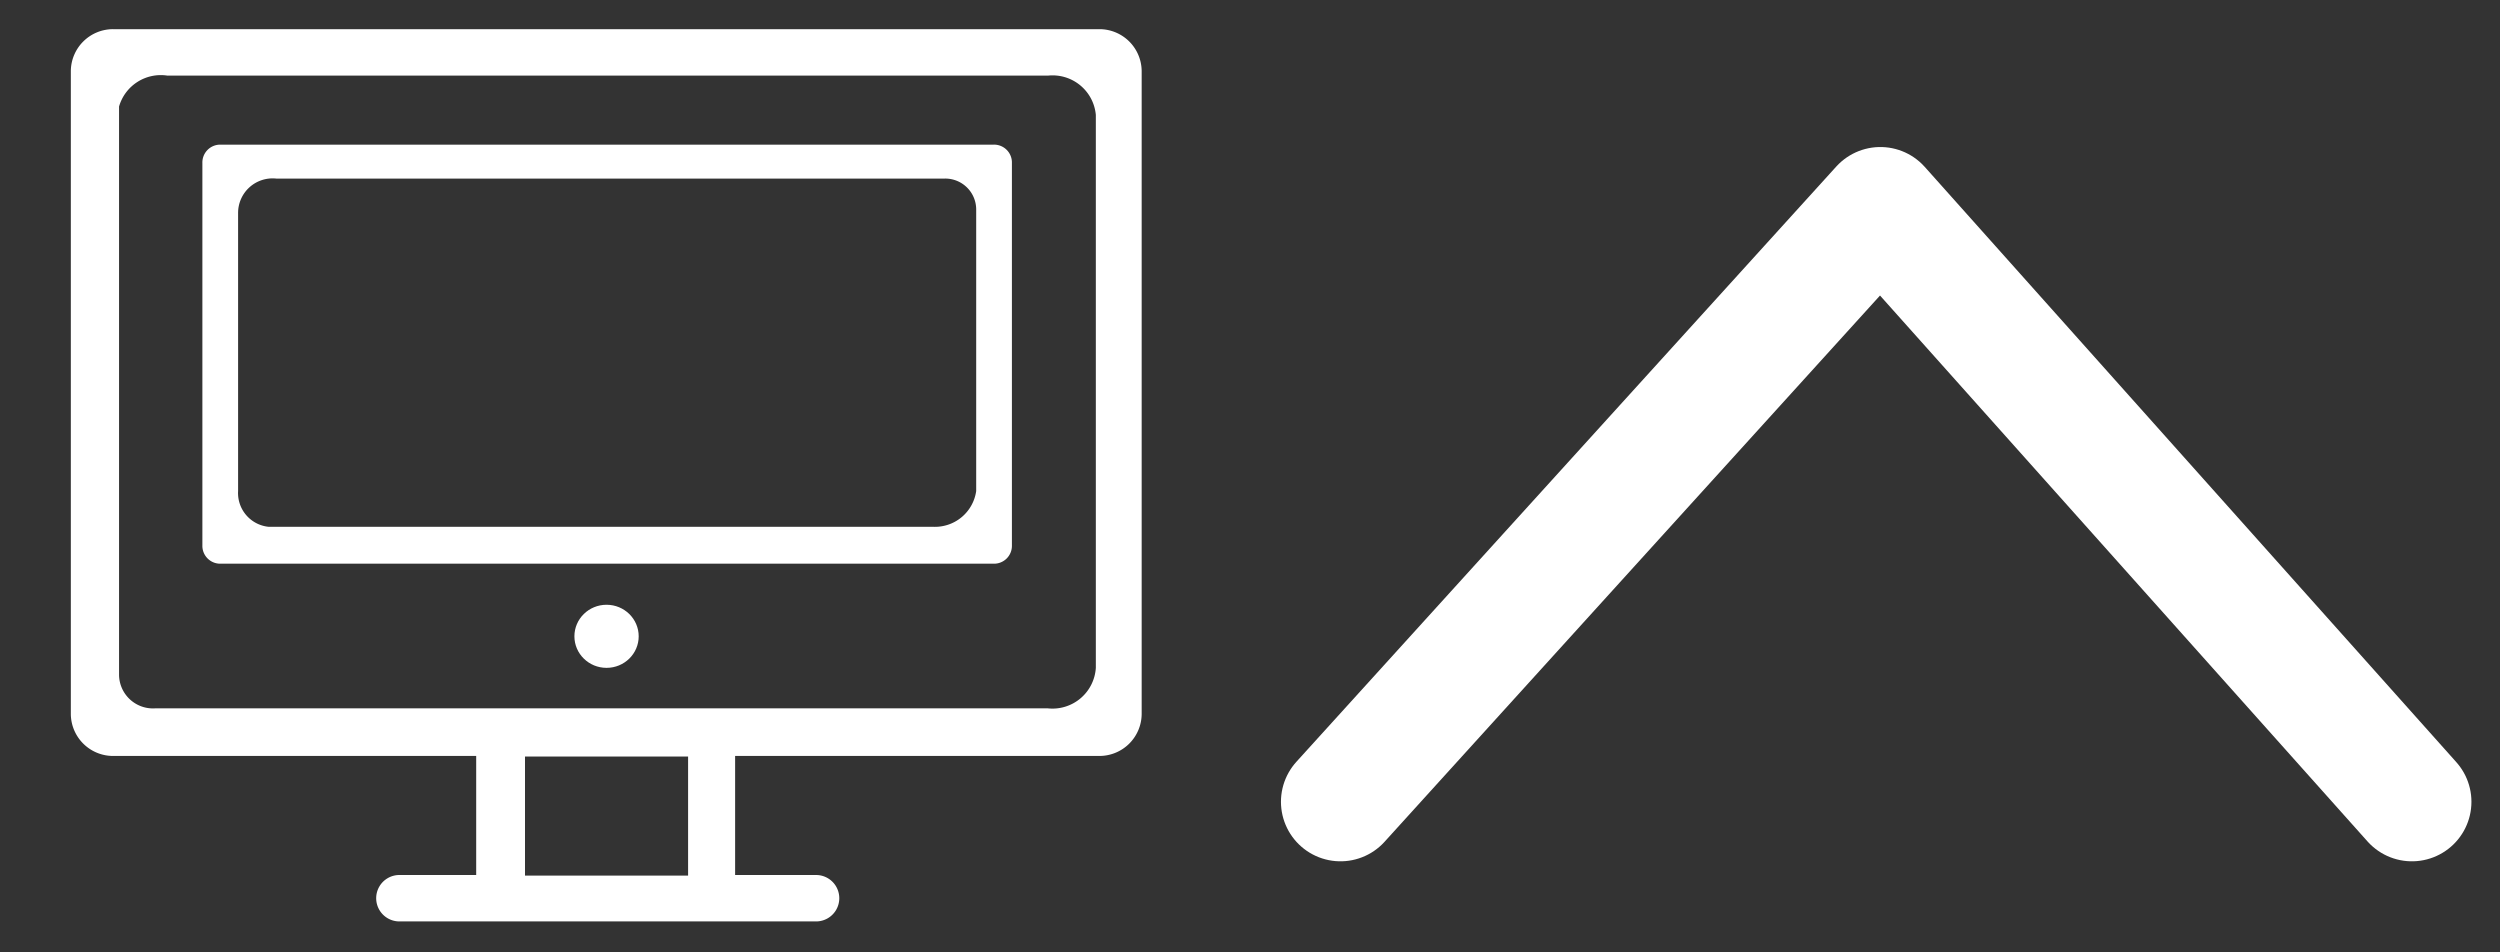 <svg id="浮動按鈕" xmlns="http://www.w3.org/2000/svg" viewBox="0 0 42 16"><rect x="0" y="0" width="42" height="16" fill="#333333" stroke="none"/><defs><style>.cls-1{fill:none;stroke:#fff;stroke-linecap:round;stroke-linejoin:round;stroke-width:2px;}.cls-2{fill:#fff;}</style></defs><title>floatBtnIcon</title><polyline class="cls-1" points="22.52 13.47 31.59 3.47 40.52 13.47"/><path class="cls-2" d="M18.48,0.49H1.9a0.71,0.71,0,0,0-.71.7V12a0.71,0.71,0,0,0,.71.7H8v2H6.71a0.39,0.39,0,1,0,0,.78h7a0.39,0.39,0,1,0,0-.78H12.35v-2h6.12a0.71,0.71,0,0,0,.71-0.7V1.19A0.71,0.71,0,0,0,18.48.49ZM11.56,14.71H8.82v-2h2.74v2ZM2.61,11.9A0.57,0.57,0,0,1,2,11.34V1.79a0.73,0.73,0,0,1,.81-0.52h14.8a0.73,0.73,0,0,1,.8.66v9.29a0.73,0.73,0,0,1-.81.68h-15Z"/><path class="cls-2" d="M16.69,2.43h-13a0.3,0.3,0,0,0-.29.31V9.16a0.3,0.3,0,0,0,.29.31h13A0.3,0.3,0,0,0,17,9.16V2.74A0.3,0.3,0,0,0,16.69,2.43ZM4.51,8.85A0.57,0.57,0,0,1,4,8.25V3.58A0.58,0.58,0,0,1,4.64,3H15.87a0.52,0.52,0,0,1,.53.53V8.25a0.7,0.7,0,0,1-.73.6H4.51Z"/><ellipse class="cls-2" cx="10.19" cy="10.69" rx="0.54" ry="0.53"/></svg>
